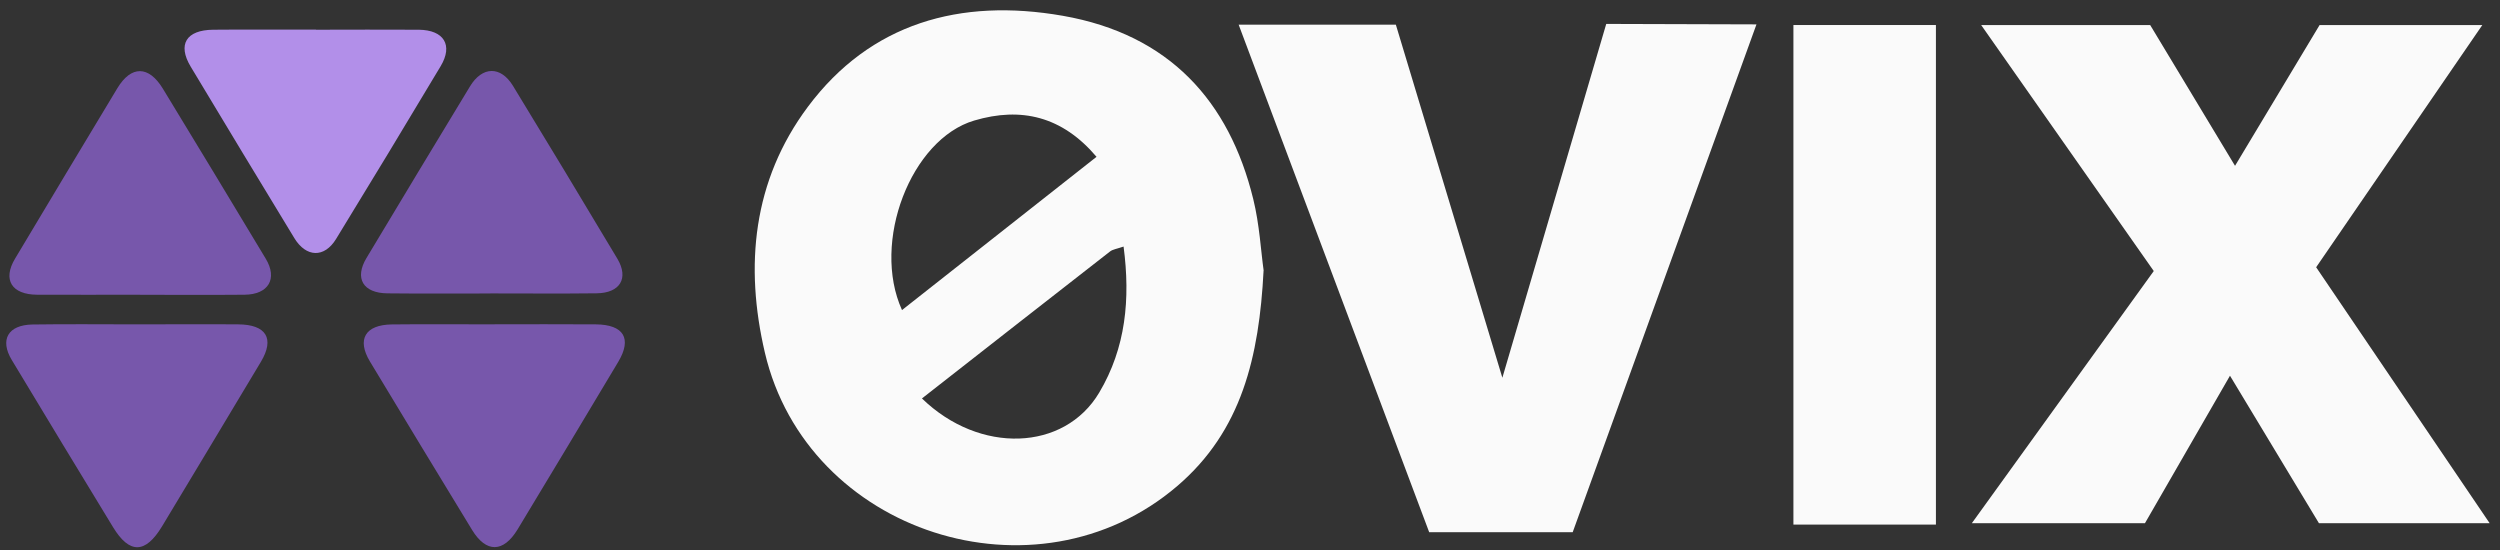 <svg width="109" height="24" viewBox="0 0 109 24" fill="none" xmlns="http://www.w3.org/2000/svg">
<rect x="0" y="0" width="109" height="24" fill="#333333" stroke="none"/>
<g clip-path="url(#clip0_251_3714)">
<path d="M55.092 11.797C54.898 15.548 54.145 18.783 51.329 21.191C45.172 26.455 35.192 23.245 33.349 15.377C32.465 11.604 32.813 7.882 35.227 4.652C37.949 1.009 41.861 -0.095 46.336 0.688C50.98 1.502 53.594 4.404 54.642 8.681C54.916 9.797 54.976 10.958 55.095 11.797H55.092ZM47.809 6.837C46.312 5.073 44.526 4.649 42.477 5.255C39.72 6.069 37.984 10.556 39.327 13.519C42.132 11.311 44.907 9.125 47.809 6.837ZM40.197 17.372C42.712 19.814 46.404 19.677 47.925 17.119C49.087 15.166 49.289 13.032 48.988 10.75C48.694 10.852 48.515 10.872 48.399 10.963C45.693 13.069 42.995 15.184 40.197 17.372Z" fill="#FAFAFA"/>
<path d="M76.582 1.063L68.57 23.203H62.312L54.005 1.075H60.859L65.503 16.47L70.032 1.043L76.582 1.063Z" fill="#FAFAFA"/>
<path d="M84.406 1.091H78.193V22.872H84.406V1.091Z" fill="#FAFAFA"/>
<path d="M6.104 12.85C4.609 12.85 3.114 12.856 1.62 12.85C0.503 12.844 0.107 12.193 0.655 11.279C2.138 8.801 3.621 6.322 5.115 3.849C5.719 2.847 6.485 2.853 7.101 3.866C8.605 6.333 10.099 8.806 11.588 11.282C12.112 12.153 11.707 12.839 10.665 12.85C9.146 12.864 7.625 12.853 6.107 12.853L6.104 12.85Z" fill="#7757AB"/>
<path d="M13.776 1.296C15.271 1.296 16.762 1.285 18.257 1.296C19.358 1.308 19.763 1.968 19.212 2.887C17.706 5.406 16.185 7.918 14.651 10.422C14.142 11.253 13.347 11.228 12.832 10.38C11.32 7.893 9.81 5.4 8.313 2.904C7.732 1.937 8.119 1.308 9.295 1.296C10.79 1.282 12.281 1.294 13.776 1.291V1.296Z" fill="#B28FE9"/>
<path d="M21.377 12.796C19.883 12.796 18.388 12.807 16.893 12.79C15.827 12.779 15.446 12.136 15.979 11.248C17.477 8.75 18.98 6.257 20.493 3.764C21.026 2.885 21.83 2.868 22.363 3.738C23.893 6.245 25.411 8.761 26.918 11.282C27.424 12.133 27.037 12.776 26.013 12.788C24.468 12.807 22.922 12.793 21.377 12.793V12.796Z" fill="#7757AB"/>
<path d="M21.568 14.139C23.035 14.139 24.506 14.131 25.974 14.142C27.201 14.153 27.564 14.762 26.953 15.781C25.498 18.217 24.036 20.65 22.568 23.08C21.949 24.102 21.198 24.113 20.585 23.109C19.093 20.664 17.608 18.214 16.131 15.764C15.547 14.797 15.923 14.159 17.087 14.145C18.581 14.128 20.073 14.142 21.568 14.142V14.139Z" fill="#7757AB"/>
<path d="M5.979 14.142C7.446 14.142 8.917 14.13 10.385 14.142C11.615 14.15 11.981 14.765 11.376 15.773C9.938 18.166 8.509 20.562 7.065 22.949C6.339 24.15 5.645 24.162 4.928 22.983C3.448 20.559 1.98 18.129 0.515 15.698C-0.021 14.811 0.349 14.165 1.42 14.148C2.939 14.125 4.46 14.142 5.979 14.142Z" fill="#7757AB"/>
<path d="M86.38 1.094H93.749L97.447 7.23L101.133 1.094H108.228L100.984 11.652L108.549 22.812H101.106L97.227 16.381L93.52 22.812H85.972L93.904 11.817L86.38 1.094Z" fill="#FAFAFA"/>
</g>
<defs>
<clipPath id="clip0_251_3714">
<rect width="109" height="24" fill="white"/>
</clipPath>
</defs>
</svg>
